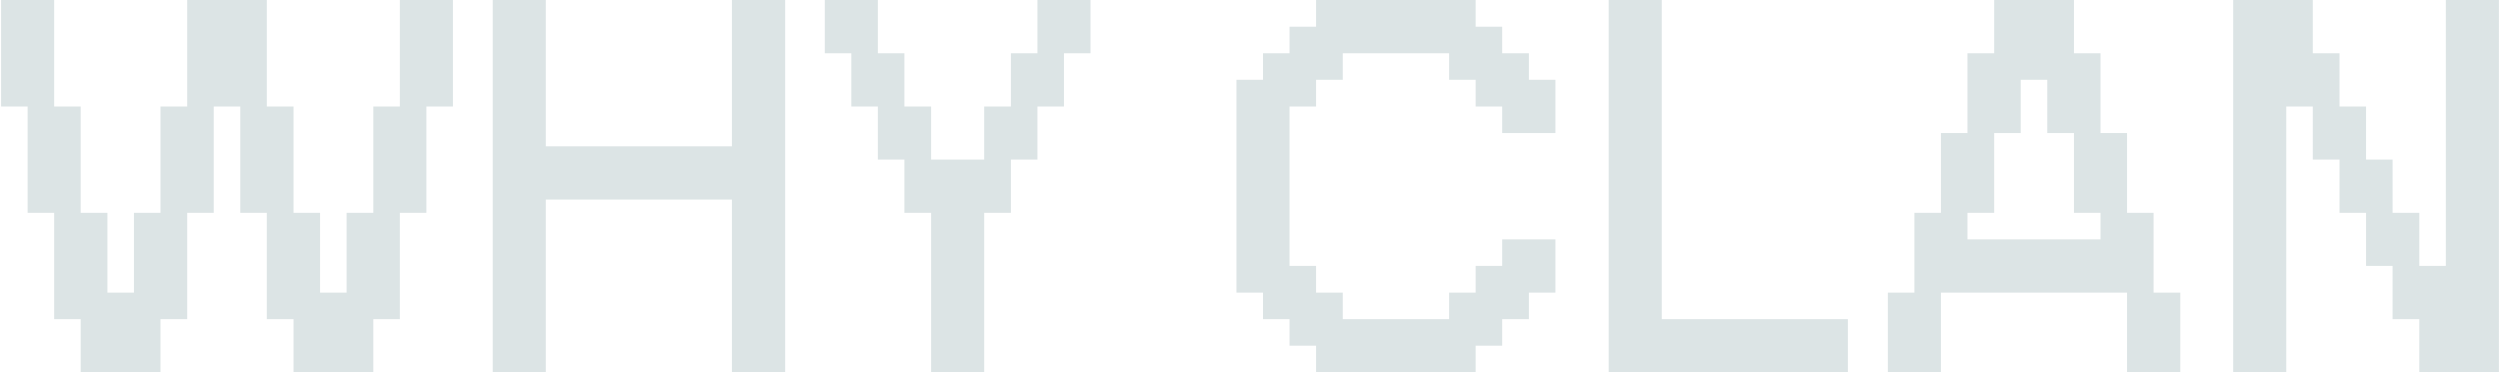 <svg width="947" height="141" viewBox="0 0 947 141" fill="none" xmlns="http://www.w3.org/2000/svg">
<path d="M866.035 141H845.931V0H876.086V20.172H886.207V40.345H896.259V60.448H906.311V80.621H916.431V100.724H926.483V0H946.586V141H916.431V120.896H906.311V100.724H896.259V80.621H886.207V60.448H876.086V40.345H866.035V141Z" fill="#DCE4E5"/>
<path d="M735.224 141H715.121V110.845H725.172V80.621H735.224V50.397H745.276V20.172H755.396V0H785.621V20.172H795.672V50.397H805.724V80.621H815.776V110.845H825.896V141H805.724V110.845H735.224V141ZM745.276 90.672H795.672V80.621H785.621V50.397H775.5V30.224H765.448V50.397H755.396V80.621H745.276V90.672Z" fill="#DCE4E5"/>
<path d="M699.974 141H609.371V0H629.474V120.896H699.974V141Z" fill="#DCE4E5"/>
<path d="M558.974 141H498.526V130.948H488.474V120.896H478.422V110.845H468.371V30.224H478.422V20.172H488.474V10.121H498.526V0H558.974V10.121H569.026V20.172H579.146V30.224H589.198V50.397H569.026V40.345H558.974V30.224H548.922V20.172H508.646V30.224H498.526V40.345H488.474V100.724H498.526V110.845H508.646V120.896H548.922V110.845H558.974V100.724H569.026V90.672H589.198V110.845H579.146V120.896H569.026V130.948H558.974V141Z" fill="#DCE4E5"/>
<path d="M372.81 141H352.707V80.621H342.586V60.448H332.534V40.345H322.482V20.172H312.431V0H332.534V20.172H342.586V40.345H352.707V60.448H372.81V40.345H382.931V20.172H392.982V0H413.086V20.172H403.034V40.345H392.982V60.448H382.931V80.621H372.81V141Z" fill="#DCE4E5"/>
<path d="M206.75 141H186.646V0H206.75V55.422H277.25V0H297.422V141H277.25V75.595H206.75V141Z" fill="#DCE4E5"/>
<path d="M60.792 141H30.568V120.896H20.517V80.621H10.465V40.345H0.413V0H20.517V40.345H30.568V80.621H40.689V110.845H50.741V80.621H60.792V40.345H70.913V0H101.068V40.345H111.189V80.621H121.241V110.845H131.292V80.621H141.413V40.345H151.465V0H171.568V40.345H161.517V80.621H151.465V120.896H141.413V141H111.189V120.896H101.068V80.621H91.017V40.345H80.965V80.621H70.913V120.896H60.792V141Z" fill="#DCE4E5"/>
</svg>
